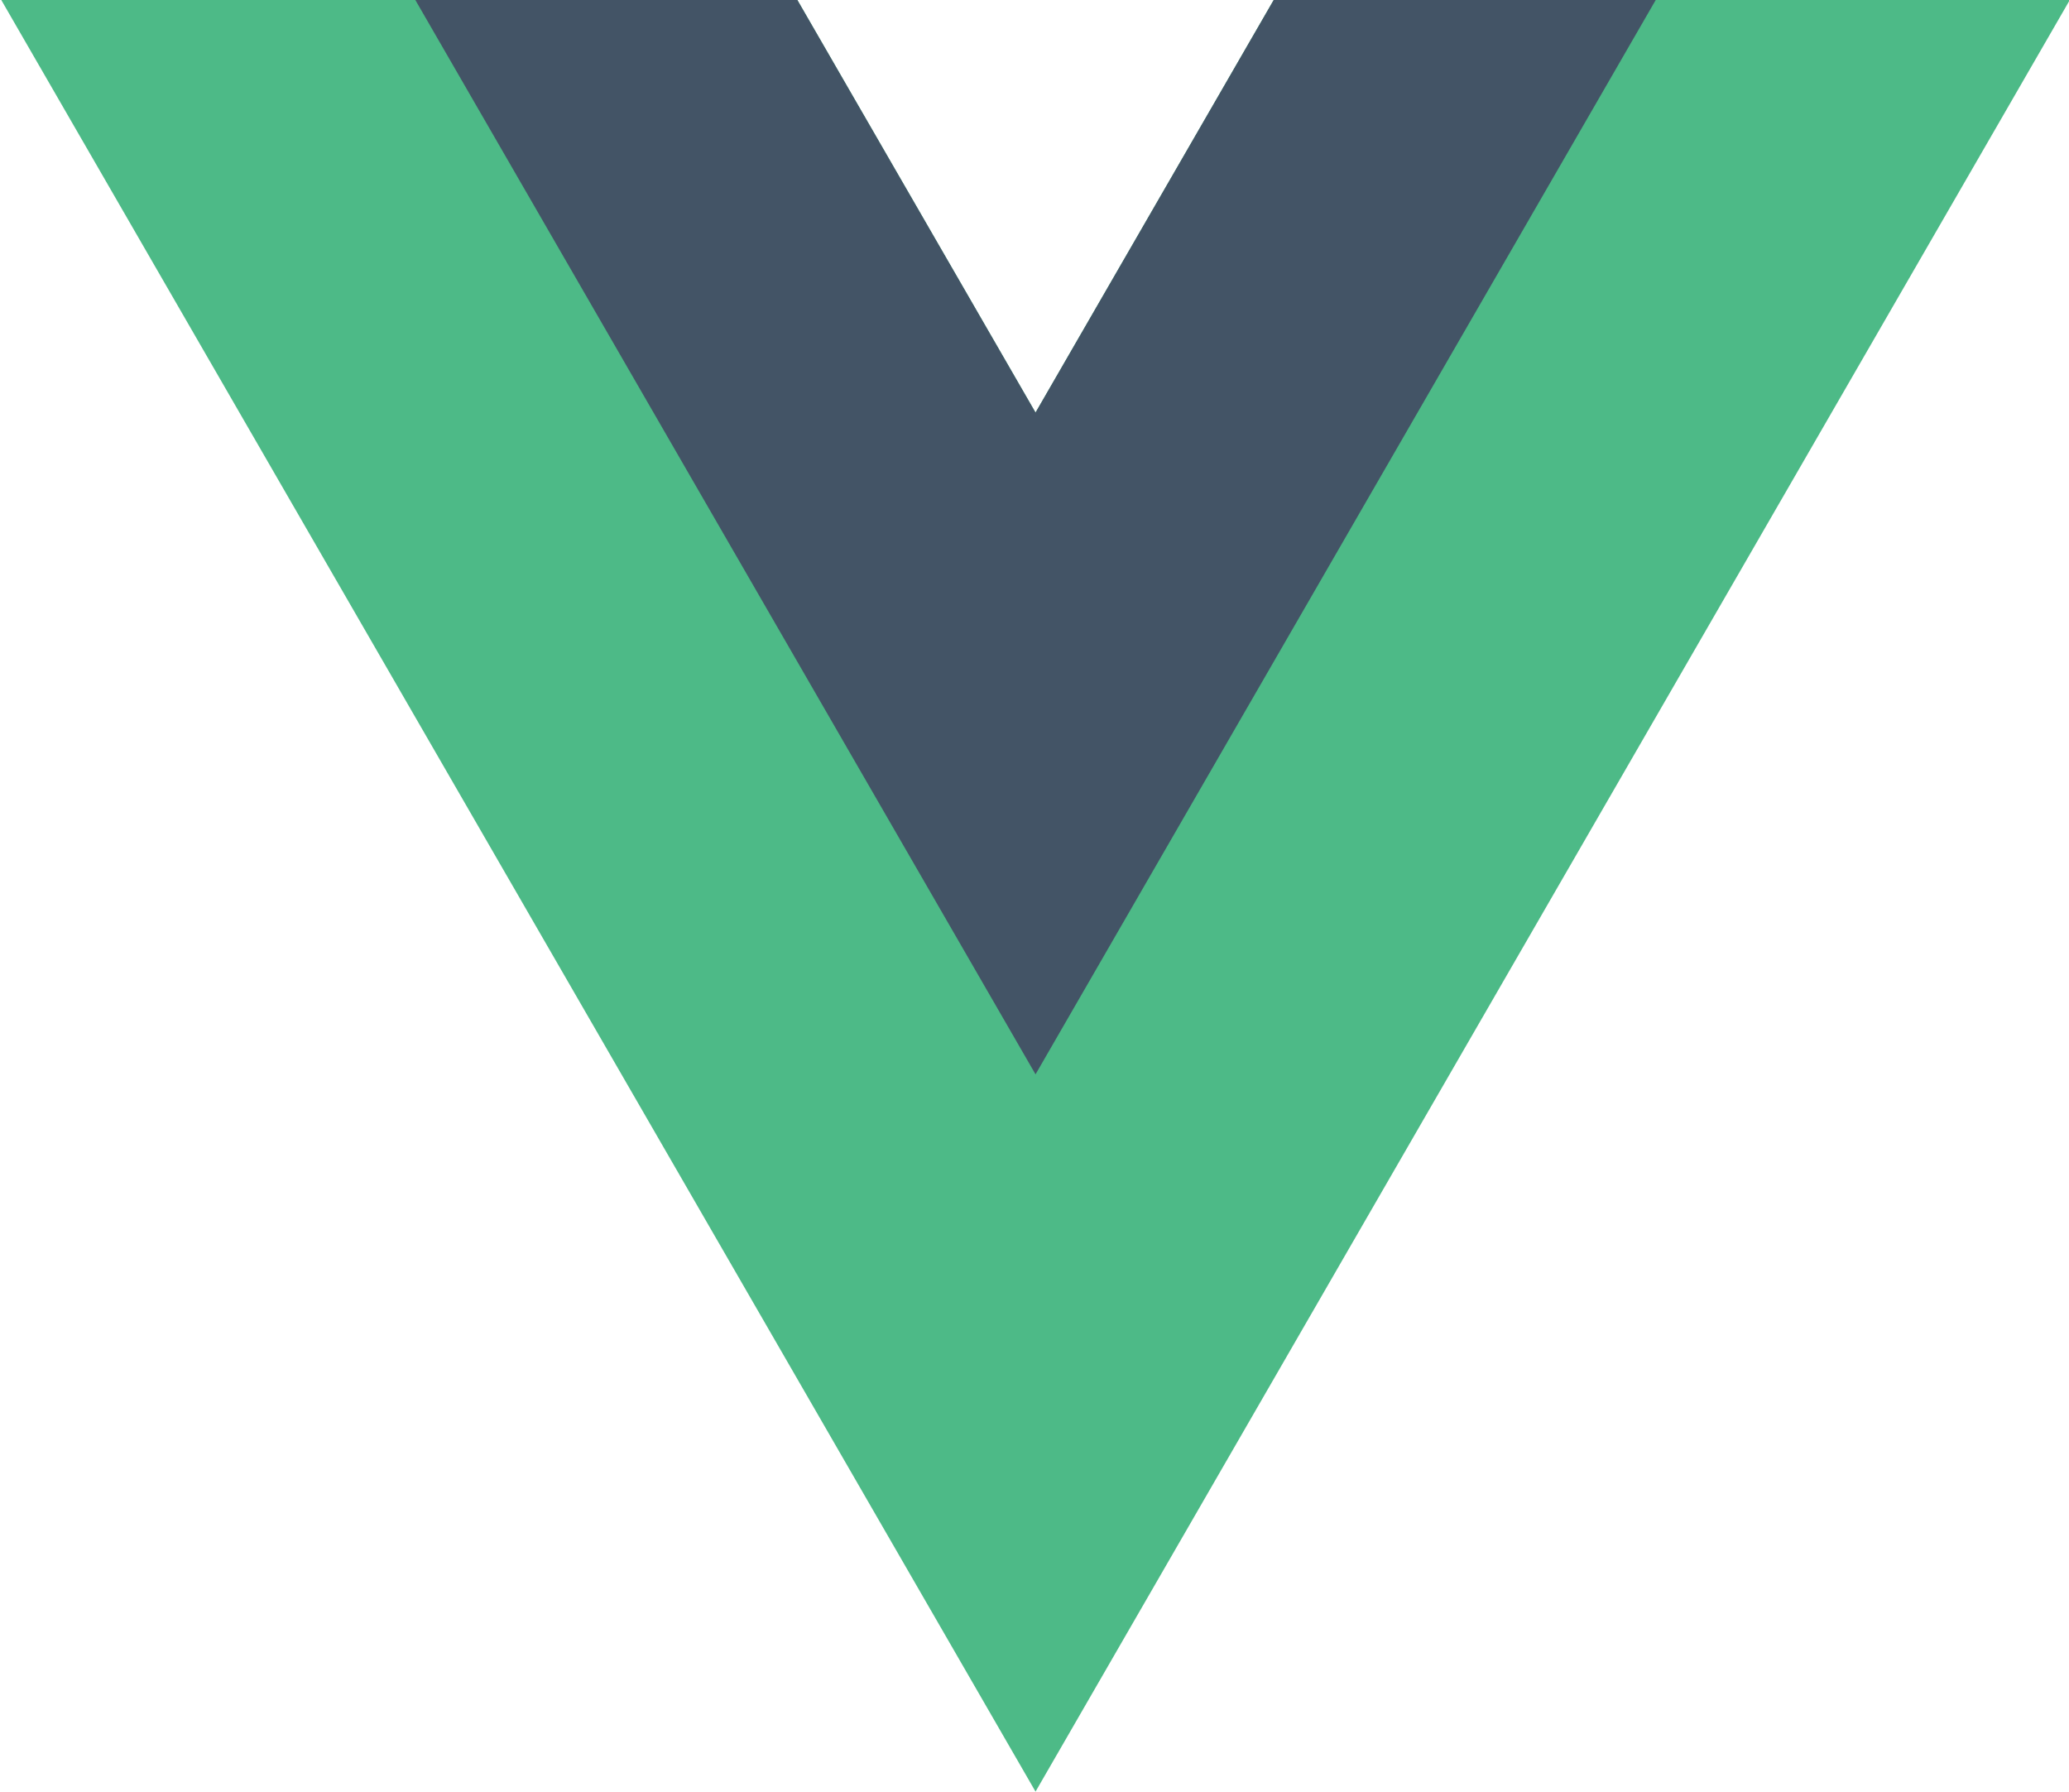 <?xml version="1.0" encoding="UTF-8" standalone="no"?>
<svg
   xmlns:dc="http://purl.org/dc/elements/1.1/"
   xmlns:cc="http://creativecommons.org/ns#"
   xmlns:rdf="http://www.w3.org/1999/02/22-rdf-syntax-ns#"
   xmlns:svg="http://www.w3.org/2000/svg"
   xmlns="http://www.w3.org/2000/svg"
   id="svg31"
   version="1.1"
   viewBox="0 0 69.257 59.978"
   height="59.978mm"
   width="69.257mm">
  <defs
     id="defs25" />
  <g
     transform="translate(216.813,-14.523)"
     id="layer1">
    <g
       id="g10"
       transform="matrix(0.353,0,0,-0.353,-237.004,97.429)">
      <g
         id="g12"
         transform="translate(178.063,235.009)">
        <path
           d="M 0,0 -22.669,-39.264 -45.338,0 h -75.491 L -22.669,-170.017 75.491,0 Z"
           style="fill:#4dba87;fill-opacity:1;fill-rule:nonzero;stroke:none"
           id="path14" />
      </g>
      <g
         id="g16"
         transform="translate(178.063,235.009)">
        <path
           d="M 0,0 -22.669,-39.264 -45.338,0 H -81.565 L -22.669,-102.01 36.227,0 Z"
           style="fill:#435466;fill-opacity:1;fill-rule:nonzero;stroke:none"
           id="path18" />
      </g>
    </g>
  </g>
</svg>
